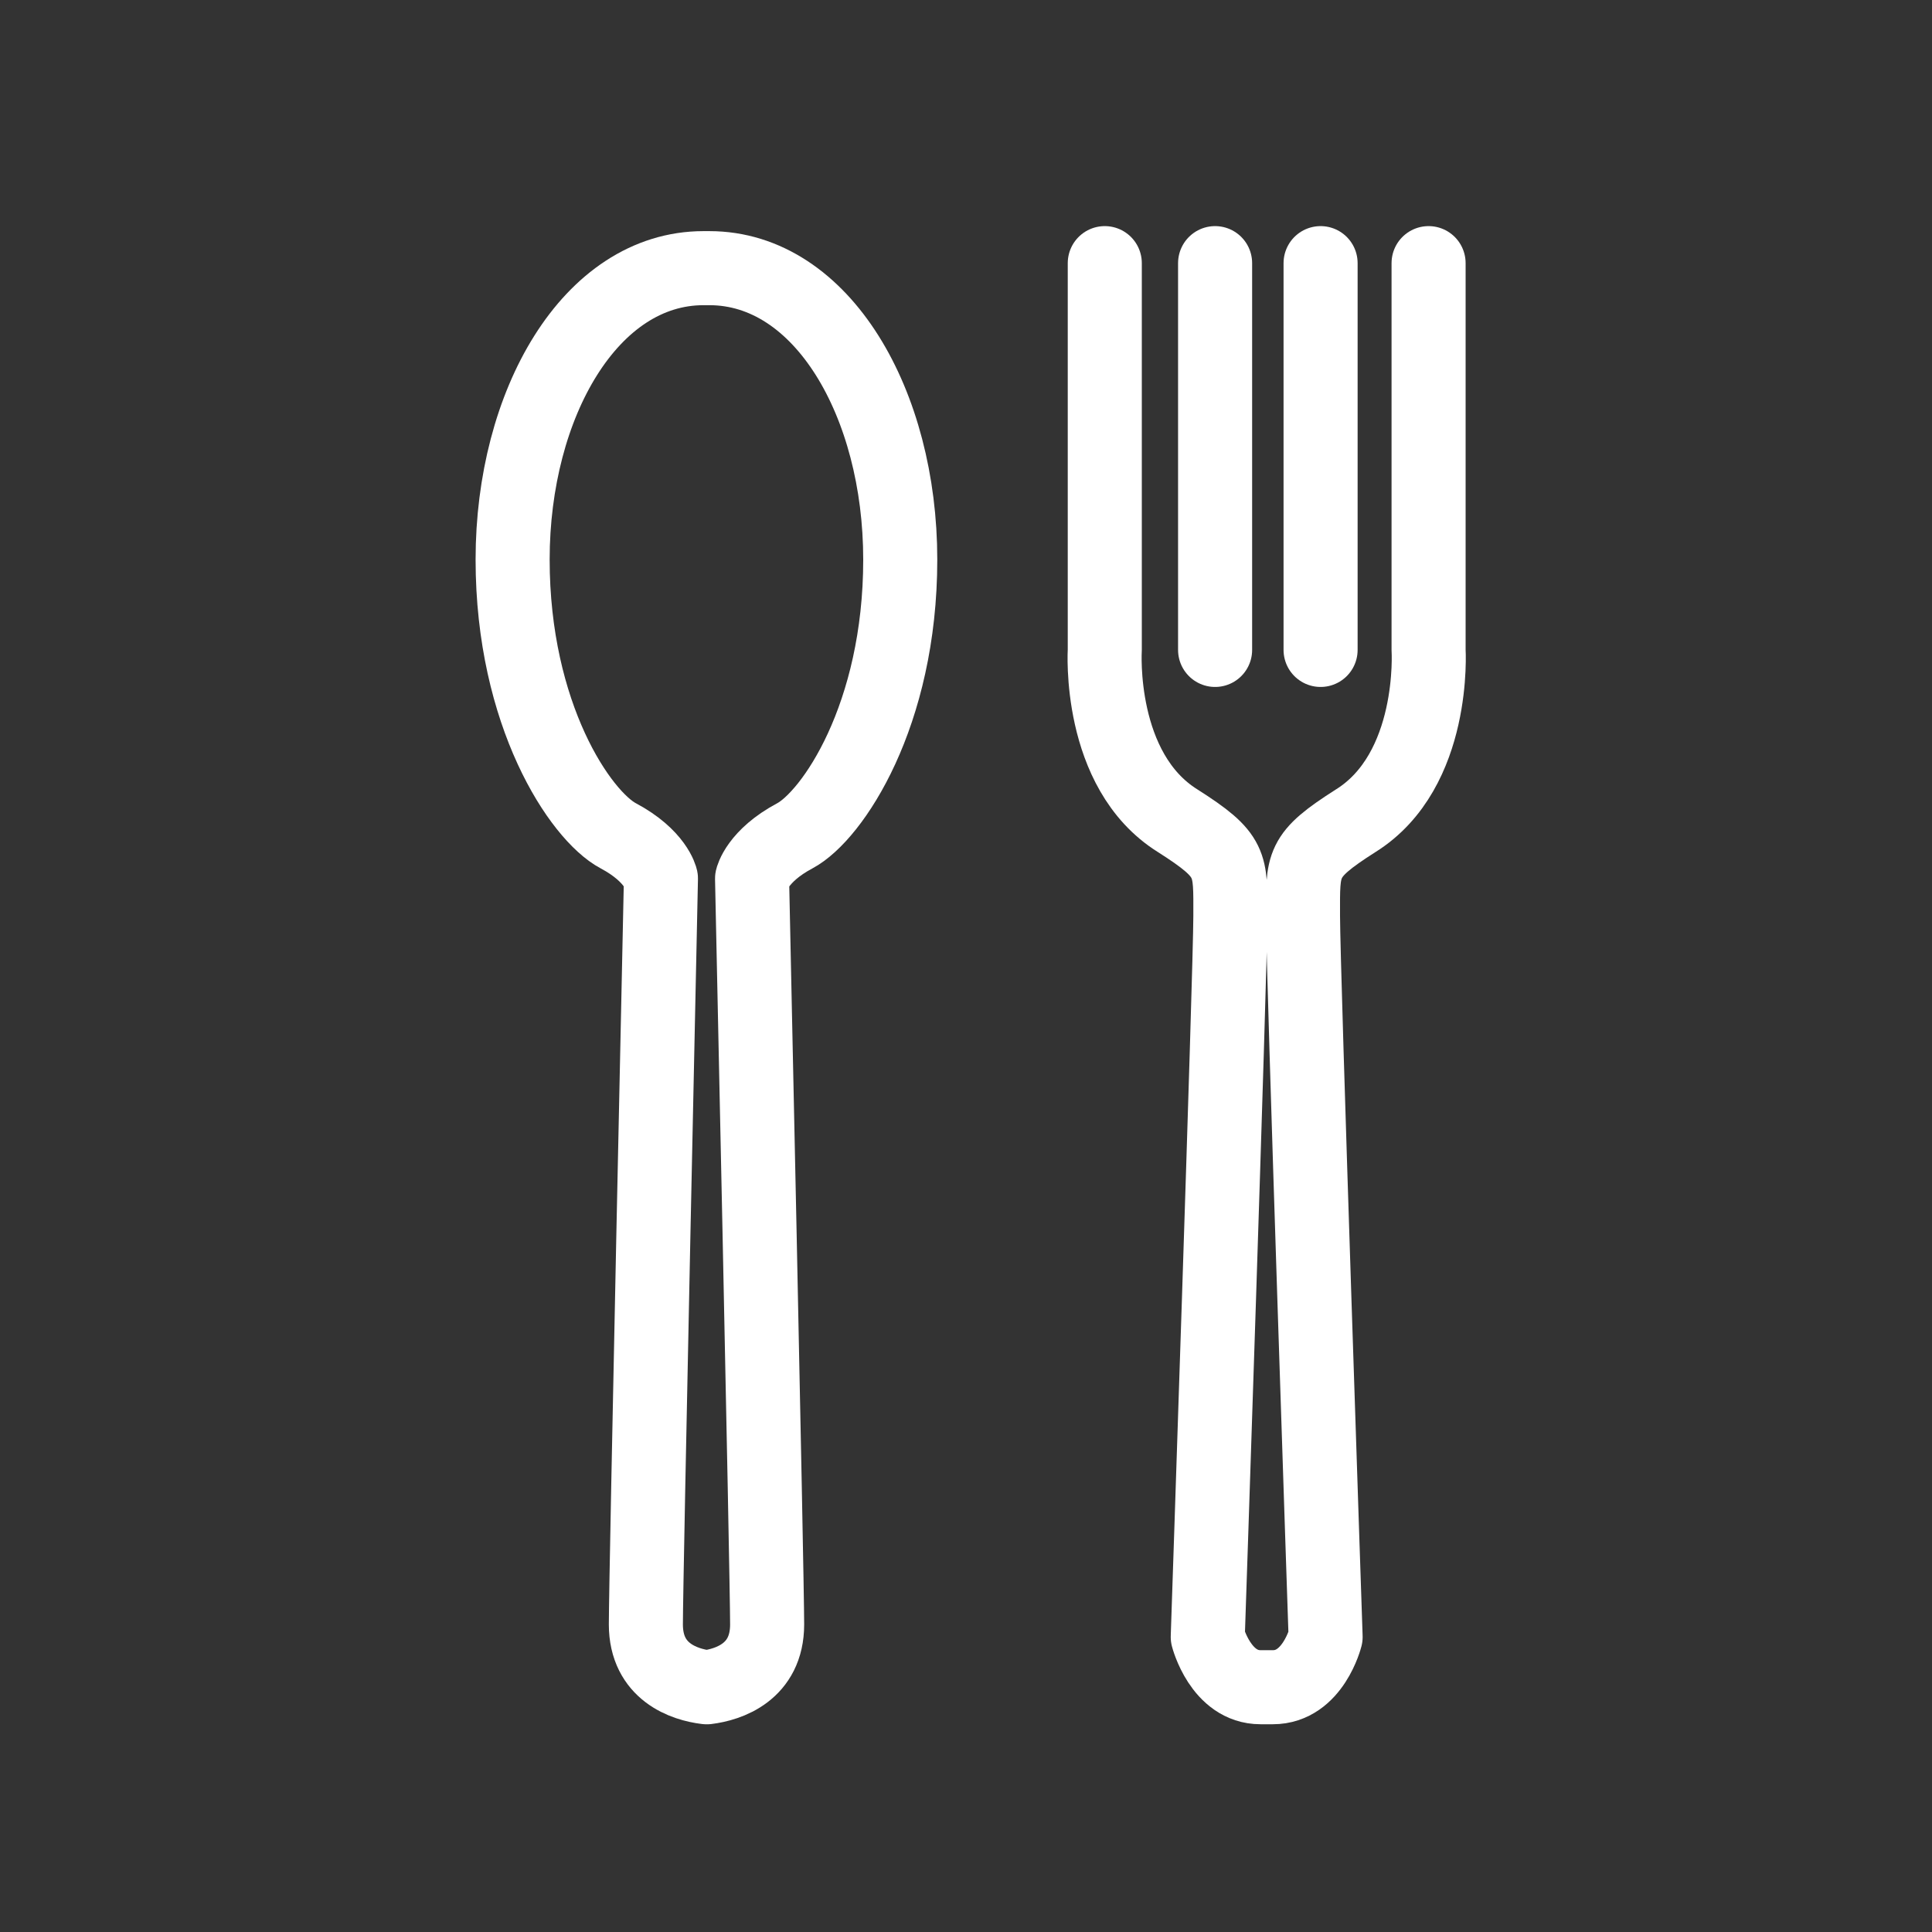 <svg id="Layer_1" data-name="Layer 1" xmlns="http://www.w3.org/2000/svg" viewBox="0 0 300 300"><rect x="0" y="0" width="300" height="300" fill="#333333" stroke="none"/><defs><style>.cls-1{fill:none;stroke:#fff;stroke-linecap:round;stroke-linejoin:round;stroke-width:11.5px;}</style></defs><title>Artboard 6</title><line class="cls-1" x1="188.68" y1="40.86" x2="188.68" y2="100.92"/><line class="cls-1" x1="205.06" y1="40.86" x2="205.06" y2="100.92"/><path class="cls-1" d="M171.55,40.86v60.06s-1.17,18.72,11.31,26.52c8.58,5.46,8.19,6.63,8.19,14.82s-3.51,111.93-3.51,111.93,2,7.8,8.19,7.8h1.92c6.24,0,8.19-7.8,8.19-7.8s-3.51-103.74-3.51-111.93-.39-9.36,8.19-14.82c12.48-7.8,11.31-26.52,11.31-26.52V40.86"/><path class="cls-1" d="M109.76,262c3.35-.41,9.36-2.34,9.36-9.75s-2.34-115.83-2.34-115.83.78-3.51,6.63-6.63,16.38-18.72,16.38-42.9S127.7,41.64,110.15,41.64h-.91C91.69,41.64,79.6,62.7,79.6,86.88S90.13,126.66,96,129.78s6.63,6.63,6.63,6.63-2.34,108.42-2.34,115.83,6,9.34,9.36,9.75Z"/></svg>